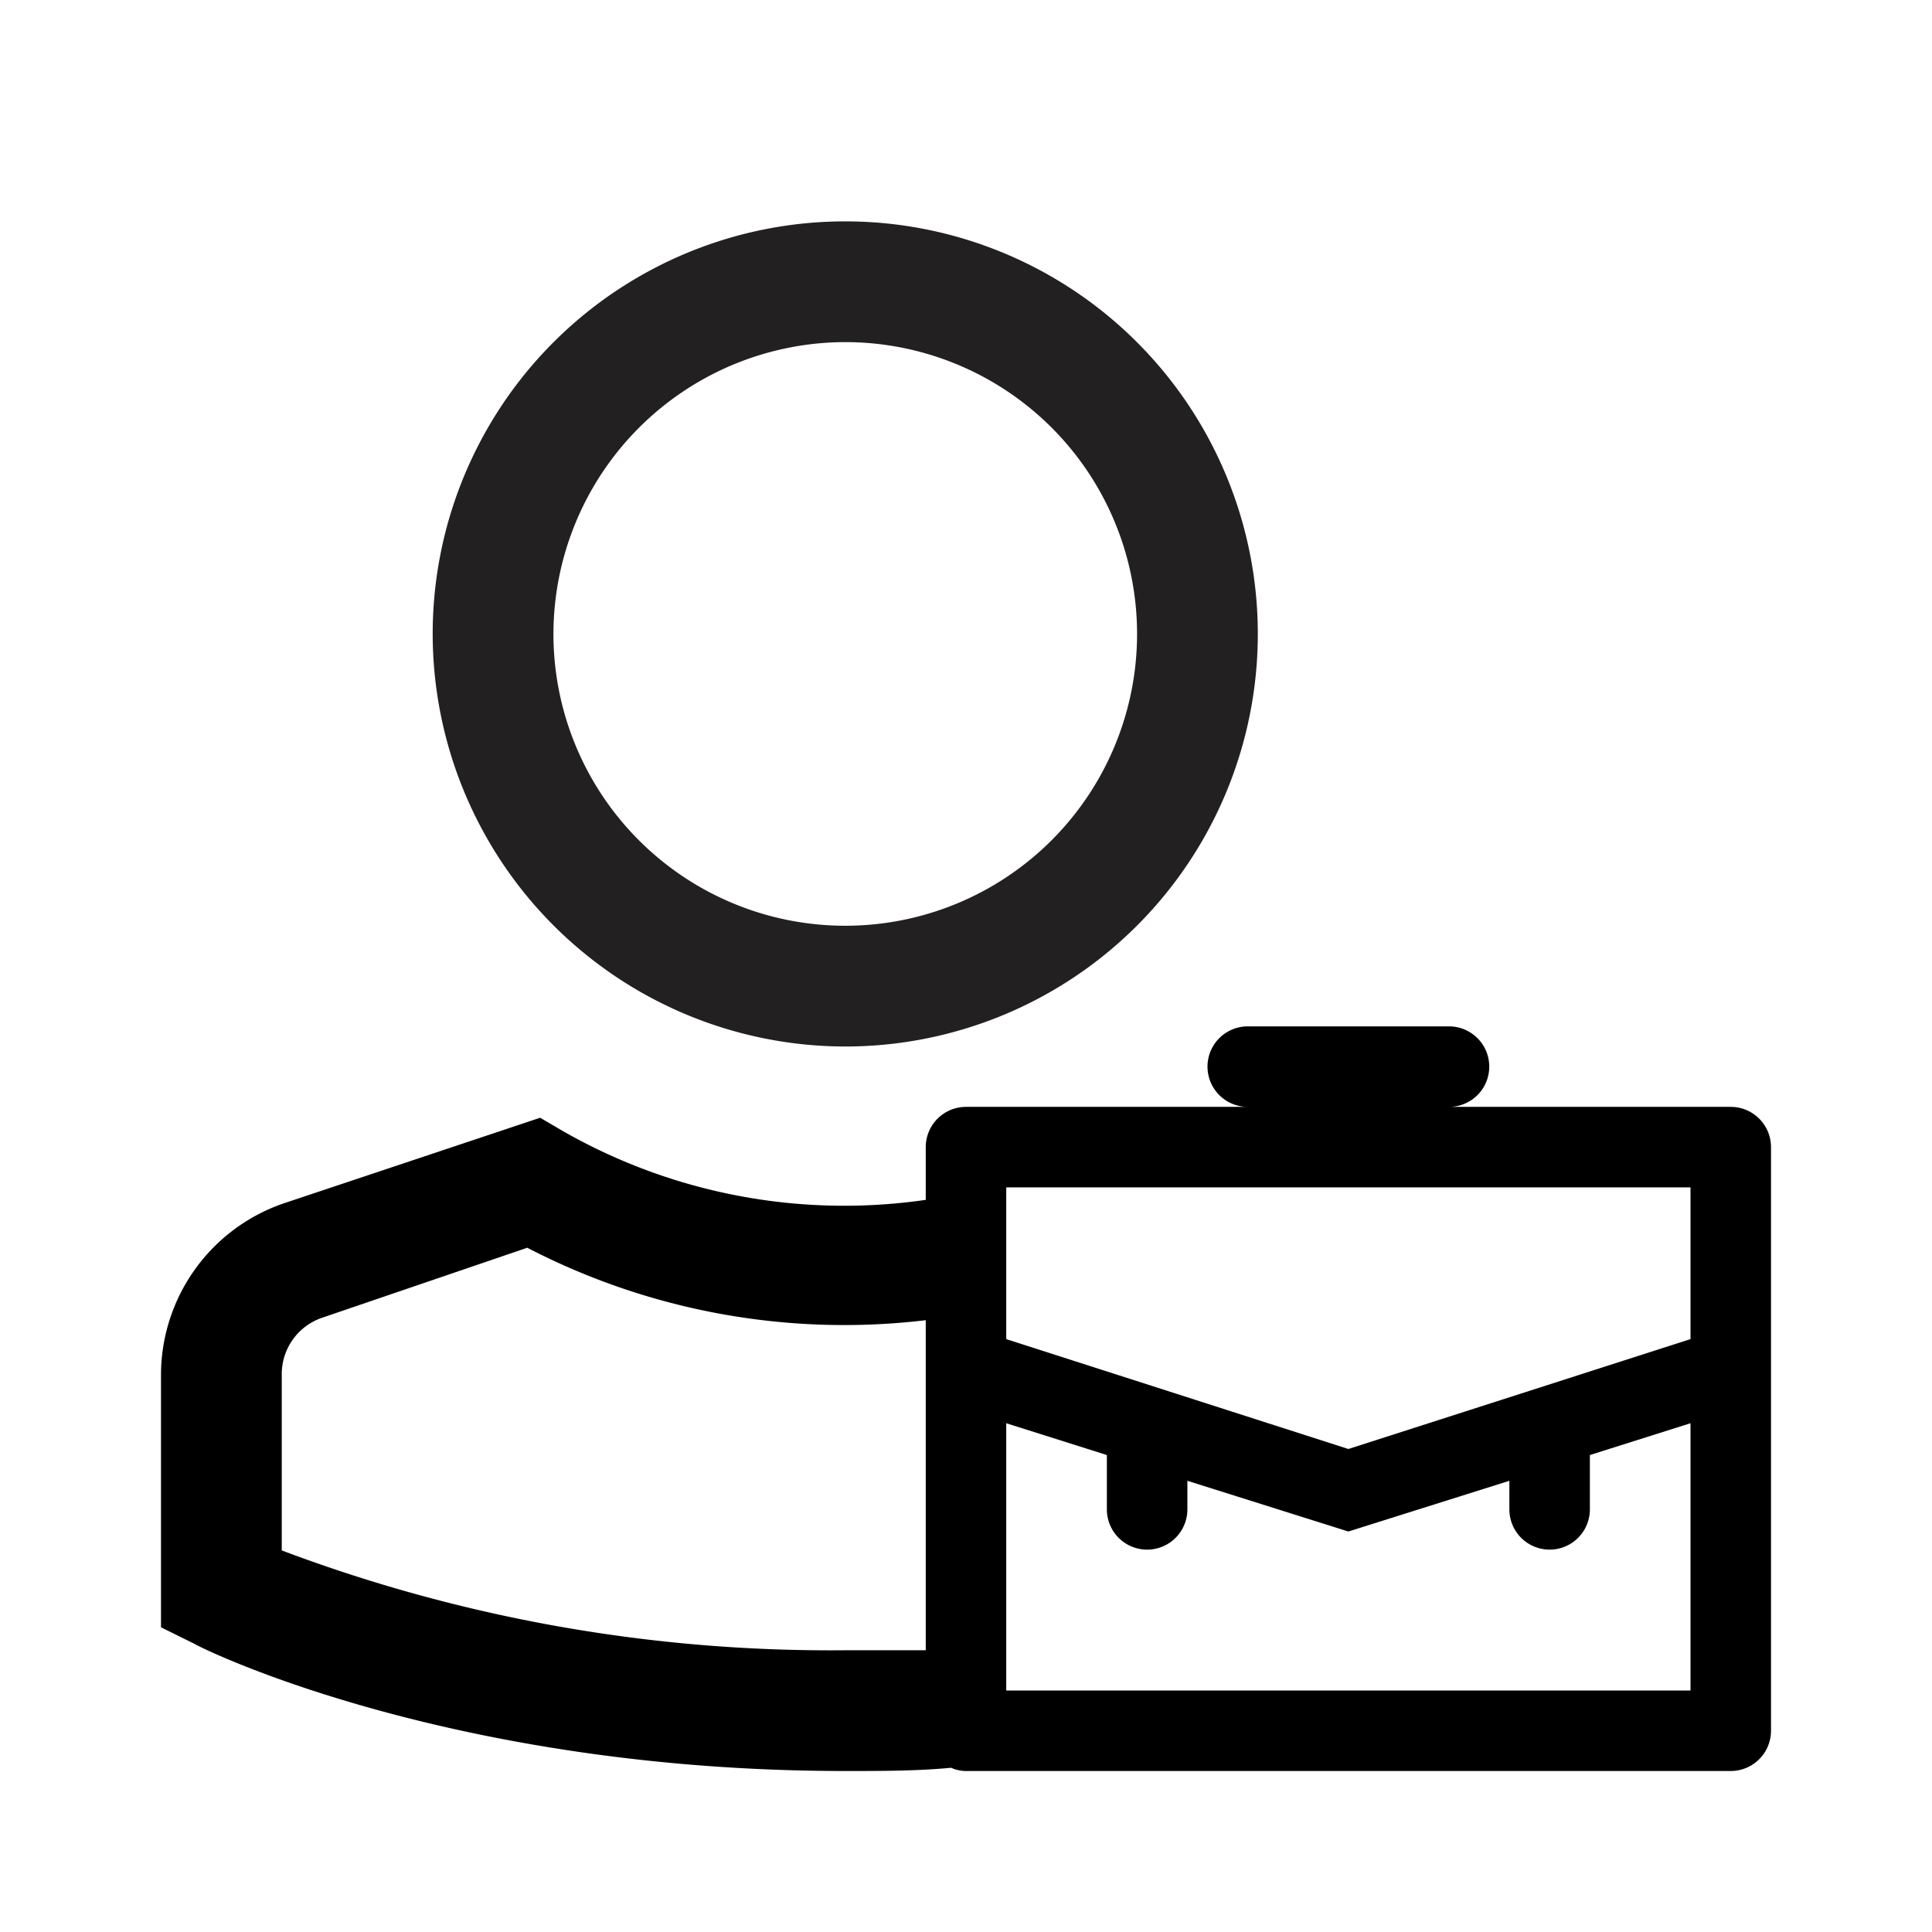 <svg xmlns="http://www.w3.org/2000/svg" viewBox="0 0 48 48"><path fill="#222020" d="M21 26a10.25 10.25 0 1 0-10.25-10.25A10.26 10.26 0 0 0 21 26zm0-17.5a7.25 7.25 0 1 1-7.25 7.25A7.26 7.26 0 0 1 21 8.5z"/><path d="M43 27.5h-7a1 1 0 0 0 0-2h-5a1 1 0 0 0 0 2h-7a1 1 0 0 0-1 1v1.31a14.09 14.09 0 0 1-9-1.7l-.58-.34-6.35 2.12A4.51 4.51 0 0 0 4 34.16v6.27l.83.41C5.09 41 11.26 44 21 44c.91 0 1.78 0 2.63-.08A.91.91 0 0 0 24 44h19a1 1 0 0 0 1-1V28.5a1 1 0 0 0-1-1zM23 41h-2a38.65 38.65 0 0 1-14-2.48v-4.36a1.48 1.48 0 0 1 1-1.42L13.1 31a17.1 17.1 0 0 0 9.9 1.8zm19 1H25v-6.64l2.5.79v1.35a1 1 0 0 0 2 0v-.71l4 1.26 4-1.26v.71a1 1 0 0 0 2 0v-1.35l2.5-.79zm0-8.73L33.5 36 25 33.27V29.5h17z"/></svg>